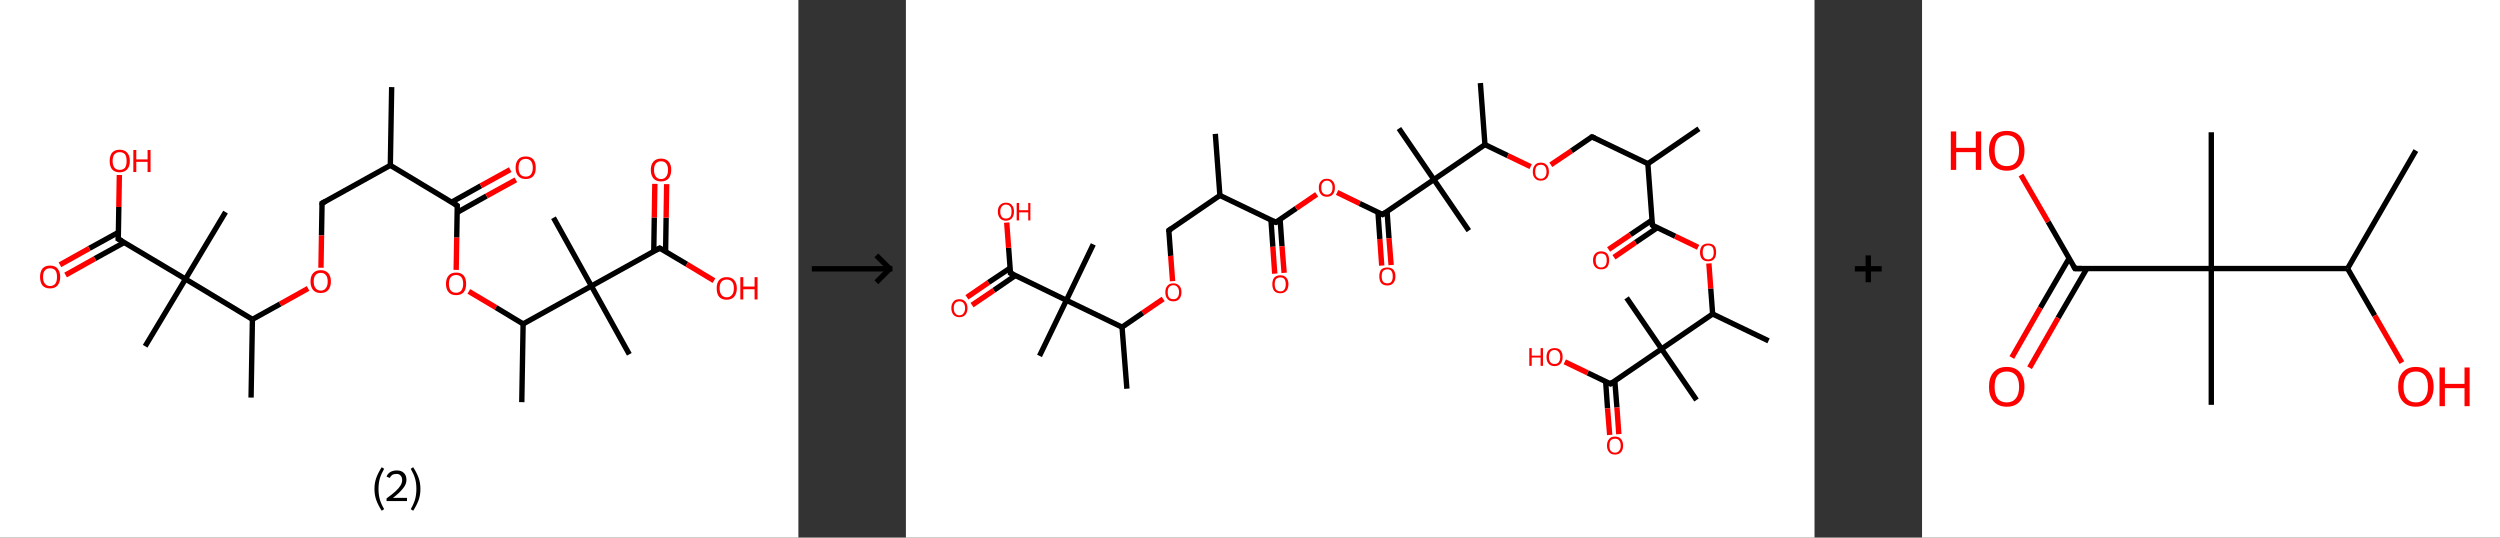 <?xml version='1.0' encoding='ASCII' standalone='yes'?>
<svg xmlns="http://www.w3.org/2000/svg" xmlns:xlink="http://www.w3.org/1999/xlink" version="1.1" width="930.0px" viewBox="0 0 930.0 200.0" height="200.0px">
  <rect x="0" y="0" width="930.0" height="200.0" fill="#333333" stroke="none"/>
  <g>
    <g transform="translate(0, 0) scale(1 1) "><!-- END OF HEADER -->
<rect style="opacity:1.0;fill:#FFFFFF;stroke:none" width="297.0" height="200.0" x="0.0" y="0.0"> </rect>
<path class="bond-0 atom-0 atom-1" d="M 145.7,32.4 L 145.2,61.5" style="fill:none;fill-rule:evenodd;stroke:#000000;stroke-width:2.0px;stroke-linecap:butt;stroke-linejoin:miter;stroke-opacity:1"/>
<path class="bond-1 atom-1 atom-2" d="M 145.2,61.5 L 119.8,75.6" style="fill:none;fill-rule:evenodd;stroke:#000000;stroke-width:2.0px;stroke-linecap:butt;stroke-linejoin:miter;stroke-opacity:1"/>
<path class="bond-2 atom-2 atom-3" d="M 119.8,75.6 L 119.6,87.6" style="fill:none;fill-rule:evenodd;stroke:#000000;stroke-width:2.0px;stroke-linecap:butt;stroke-linejoin:miter;stroke-opacity:1"/>
<path class="bond-2 atom-2 atom-3" d="M 119.6,87.6 L 119.4,99.6" style="fill:none;fill-rule:evenodd;stroke:#FF0000;stroke-width:2.0px;stroke-linecap:butt;stroke-linejoin:miter;stroke-opacity:1"/>
<path class="bond-3 atom-3 atom-4" d="M 114.6,107.3 L 104.2,113.1" style="fill:none;fill-rule:evenodd;stroke:#FF0000;stroke-width:2.0px;stroke-linecap:butt;stroke-linejoin:miter;stroke-opacity:1"/>
<path class="bond-3 atom-3 atom-4" d="M 104.2,113.1 L 93.9,118.8" style="fill:none;fill-rule:evenodd;stroke:#000000;stroke-width:2.0px;stroke-linecap:butt;stroke-linejoin:miter;stroke-opacity:1"/>
<path class="bond-4 atom-4 atom-5" d="M 93.9,118.8 L 93.4,147.9" style="fill:none;fill-rule:evenodd;stroke:#000000;stroke-width:2.0px;stroke-linecap:butt;stroke-linejoin:miter;stroke-opacity:1"/>
<path class="bond-5 atom-4 atom-6" d="M 93.9,118.8 L 69.0,103.8" style="fill:none;fill-rule:evenodd;stroke:#000000;stroke-width:2.0px;stroke-linecap:butt;stroke-linejoin:miter;stroke-opacity:1"/>
<path class="bond-6 atom-6 atom-7" d="M 69.0,103.8 L 83.9,78.9" style="fill:none;fill-rule:evenodd;stroke:#000000;stroke-width:2.0px;stroke-linecap:butt;stroke-linejoin:miter;stroke-opacity:1"/>
<path class="bond-7 atom-6 atom-8" d="M 69.0,103.8 L 54.0,128.8" style="fill:none;fill-rule:evenodd;stroke:#000000;stroke-width:2.0px;stroke-linecap:butt;stroke-linejoin:miter;stroke-opacity:1"/>
<path class="bond-8 atom-6 atom-9" d="M 69.0,103.8 L 44.0,88.9" style="fill:none;fill-rule:evenodd;stroke:#000000;stroke-width:2.0px;stroke-linecap:butt;stroke-linejoin:miter;stroke-opacity:1"/>
<path class="bond-9 atom-9 atom-10" d="M 44.1,86.4 L 33.2,92.4" style="fill:none;fill-rule:evenodd;stroke:#000000;stroke-width:2.0px;stroke-linecap:butt;stroke-linejoin:miter;stroke-opacity:1"/>
<path class="bond-9 atom-9 atom-10" d="M 33.2,92.4 L 22.3,98.5" style="fill:none;fill-rule:evenodd;stroke:#FF0000;stroke-width:2.0px;stroke-linecap:butt;stroke-linejoin:miter;stroke-opacity:1"/>
<path class="bond-9 atom-9 atom-10" d="M 46.2,90.2 L 35.3,96.2" style="fill:none;fill-rule:evenodd;stroke:#000000;stroke-width:2.0px;stroke-linecap:butt;stroke-linejoin:miter;stroke-opacity:1"/>
<path class="bond-9 atom-9 atom-10" d="M 35.3,96.2 L 24.4,102.3" style="fill:none;fill-rule:evenodd;stroke:#FF0000;stroke-width:2.0px;stroke-linecap:butt;stroke-linejoin:miter;stroke-opacity:1"/>
<path class="bond-10 atom-9 atom-11" d="M 44.0,88.9 L 44.2,77.0" style="fill:none;fill-rule:evenodd;stroke:#000000;stroke-width:2.0px;stroke-linecap:butt;stroke-linejoin:miter;stroke-opacity:1"/>
<path class="bond-10 atom-9 atom-11" d="M 44.2,77.0 L 44.4,65.1" style="fill:none;fill-rule:evenodd;stroke:#FF0000;stroke-width:2.0px;stroke-linecap:butt;stroke-linejoin:miter;stroke-opacity:1"/>
<path class="bond-11 atom-1 atom-12" d="M 145.2,61.5 L 170.1,76.5" style="fill:none;fill-rule:evenodd;stroke:#000000;stroke-width:2.0px;stroke-linecap:butt;stroke-linejoin:miter;stroke-opacity:1"/>
<path class="bond-12 atom-12 atom-13" d="M 170.1,79.0 L 181.0,72.9" style="fill:none;fill-rule:evenodd;stroke:#000000;stroke-width:2.0px;stroke-linecap:butt;stroke-linejoin:miter;stroke-opacity:1"/>
<path class="bond-12 atom-12 atom-13" d="M 181.0,72.9 L 191.9,66.9" style="fill:none;fill-rule:evenodd;stroke:#FF0000;stroke-width:2.0px;stroke-linecap:butt;stroke-linejoin:miter;stroke-opacity:1"/>
<path class="bond-12 atom-12 atom-13" d="M 168.0,75.2 L 178.9,69.1" style="fill:none;fill-rule:evenodd;stroke:#000000;stroke-width:2.0px;stroke-linecap:butt;stroke-linejoin:miter;stroke-opacity:1"/>
<path class="bond-12 atom-12 atom-13" d="M 178.9,69.1 L 189.8,63.1" style="fill:none;fill-rule:evenodd;stroke:#FF0000;stroke-width:2.0px;stroke-linecap:butt;stroke-linejoin:miter;stroke-opacity:1"/>
<path class="bond-13 atom-12 atom-14" d="M 170.1,76.5 L 169.9,88.4" style="fill:none;fill-rule:evenodd;stroke:#000000;stroke-width:2.0px;stroke-linecap:butt;stroke-linejoin:miter;stroke-opacity:1"/>
<path class="bond-13 atom-12 atom-14" d="M 169.9,88.4 L 169.7,100.4" style="fill:none;fill-rule:evenodd;stroke:#FF0000;stroke-width:2.0px;stroke-linecap:butt;stroke-linejoin:miter;stroke-opacity:1"/>
<path class="bond-14 atom-14 atom-15" d="M 174.4,108.4 L 184.5,114.4" style="fill:none;fill-rule:evenodd;stroke:#FF0000;stroke-width:2.0px;stroke-linecap:butt;stroke-linejoin:miter;stroke-opacity:1"/>
<path class="bond-14 atom-14 atom-15" d="M 184.5,114.4 L 194.6,120.5" style="fill:none;fill-rule:evenodd;stroke:#000000;stroke-width:2.0px;stroke-linecap:butt;stroke-linejoin:miter;stroke-opacity:1"/>
<path class="bond-15 atom-15 atom-16" d="M 194.6,120.5 L 194.1,149.6" style="fill:none;fill-rule:evenodd;stroke:#000000;stroke-width:2.0px;stroke-linecap:butt;stroke-linejoin:miter;stroke-opacity:1"/>
<path class="bond-16 atom-15 atom-17" d="M 194.6,120.5 L 220.0,106.4" style="fill:none;fill-rule:evenodd;stroke:#000000;stroke-width:2.0px;stroke-linecap:butt;stroke-linejoin:miter;stroke-opacity:1"/>
<path class="bond-17 atom-17 atom-18" d="M 220.0,106.4 L 205.9,81.0" style="fill:none;fill-rule:evenodd;stroke:#000000;stroke-width:2.0px;stroke-linecap:butt;stroke-linejoin:miter;stroke-opacity:1"/>
<path class="bond-18 atom-17 atom-19" d="M 220.0,106.4 L 234.1,131.8" style="fill:none;fill-rule:evenodd;stroke:#000000;stroke-width:2.0px;stroke-linecap:butt;stroke-linejoin:miter;stroke-opacity:1"/>
<path class="bond-19 atom-17 atom-20" d="M 220.0,106.4 L 245.4,92.3" style="fill:none;fill-rule:evenodd;stroke:#000000;stroke-width:2.0px;stroke-linecap:butt;stroke-linejoin:miter;stroke-opacity:1"/>
<path class="bond-20 atom-20 atom-21" d="M 247.6,93.6 L 247.8,81.0" style="fill:none;fill-rule:evenodd;stroke:#000000;stroke-width:2.0px;stroke-linecap:butt;stroke-linejoin:miter;stroke-opacity:1"/>
<path class="bond-20 atom-20 atom-21" d="M 247.8,81.0 L 248.0,68.5" style="fill:none;fill-rule:evenodd;stroke:#FF0000;stroke-width:2.0px;stroke-linecap:butt;stroke-linejoin:miter;stroke-opacity:1"/>
<path class="bond-20 atom-20 atom-21" d="M 243.2,93.5 L 243.4,80.9" style="fill:none;fill-rule:evenodd;stroke:#000000;stroke-width:2.0px;stroke-linecap:butt;stroke-linejoin:miter;stroke-opacity:1"/>
<path class="bond-20 atom-20 atom-21" d="M 243.4,80.9 L 243.6,68.4" style="fill:none;fill-rule:evenodd;stroke:#FF0000;stroke-width:2.0px;stroke-linecap:butt;stroke-linejoin:miter;stroke-opacity:1"/>
<path class="bond-21 atom-20 atom-22" d="M 245.4,92.3 L 255.5,98.3" style="fill:none;fill-rule:evenodd;stroke:#000000;stroke-width:2.0px;stroke-linecap:butt;stroke-linejoin:miter;stroke-opacity:1"/>
<path class="bond-21 atom-20 atom-22" d="M 255.5,98.3 L 265.6,104.4" style="fill:none;fill-rule:evenodd;stroke:#FF0000;stroke-width:2.0px;stroke-linecap:butt;stroke-linejoin:miter;stroke-opacity:1"/>
<path d="M 121.1,74.9 L 119.8,75.6 L 119.8,76.2" style="fill:none;stroke:#000000;stroke-width:2.0px;stroke-linecap:butt;stroke-linejoin:miter;stroke-opacity:1;"/>
<path d="M 45.3,89.6 L 44.0,88.9 L 44.1,88.3" style="fill:none;stroke:#000000;stroke-width:2.0px;stroke-linecap:butt;stroke-linejoin:miter;stroke-opacity:1;"/>
<path d="M 168.9,75.7 L 170.1,76.5 L 170.1,77.1" style="fill:none;stroke:#000000;stroke-width:2.0px;stroke-linecap:butt;stroke-linejoin:miter;stroke-opacity:1;"/>
<path d="M 244.1,93.0 L 245.4,92.3 L 245.9,92.6" style="fill:none;stroke:#000000;stroke-width:2.0px;stroke-linecap:butt;stroke-linejoin:miter;stroke-opacity:1;"/>
<path class="atom-3" d="M 115.5 104.7 Q 115.5 102.7, 116.5 101.6 Q 117.5 100.5, 119.3 100.5 Q 121.1 100.5, 122.1 101.6 Q 123.1 102.7, 123.1 104.7 Q 123.1 106.7, 122.1 107.9 Q 121.1 109.0, 119.3 109.0 Q 117.5 109.0, 116.5 107.9 Q 115.5 106.7, 115.5 104.7 M 119.3 108.1 Q 120.6 108.1, 121.2 107.2 Q 121.9 106.4, 121.9 104.7 Q 121.9 103.1, 121.2 102.3 Q 120.6 101.5, 119.3 101.5 Q 118.1 101.5, 117.4 102.3 Q 116.7 103.1, 116.7 104.7 Q 116.7 106.4, 117.4 107.2 Q 118.1 108.1, 119.3 108.1 " fill="#FF0000"/>
<path class="atom-10" d="M 14.9 103.0 Q 14.9 101.1, 15.8 99.9 Q 16.8 98.8, 18.6 98.8 Q 20.5 98.8, 21.4 99.9 Q 22.4 101.1, 22.4 103.0 Q 22.4 105.0, 21.4 106.2 Q 20.4 107.3, 18.6 107.3 Q 16.8 107.3, 15.8 106.2 Q 14.9 105.0, 14.9 103.0 M 18.6 106.4 Q 19.9 106.4, 20.6 105.5 Q 21.2 104.7, 21.2 103.0 Q 21.2 101.4, 20.6 100.6 Q 19.9 99.8, 18.6 99.8 Q 17.4 99.8, 16.7 100.6 Q 16.0 101.4, 16.0 103.0 Q 16.0 104.7, 16.7 105.5 Q 17.4 106.4, 18.6 106.4 " fill="#FF0000"/>
<path class="atom-11" d="M 40.8 59.9 Q 40.8 57.9, 41.7 56.8 Q 42.7 55.7, 44.5 55.7 Q 46.4 55.7, 47.3 56.8 Q 48.3 57.9, 48.3 59.9 Q 48.3 61.9, 47.3 63.0 Q 46.3 64.1, 44.5 64.1 Q 42.7 64.1, 41.7 63.0 Q 40.8 61.9, 40.8 59.9 M 44.5 63.2 Q 45.8 63.2, 46.5 62.4 Q 47.1 61.5, 47.1 59.9 Q 47.1 58.2, 46.5 57.4 Q 45.8 56.6, 44.5 56.6 Q 43.3 56.6, 42.6 57.4 Q 41.9 58.2, 41.9 59.9 Q 41.9 61.5, 42.6 62.4 Q 43.3 63.2, 44.5 63.2 " fill="#FF0000"/>
<path class="atom-11" d="M 49.6 55.8 L 50.7 55.8 L 50.7 59.3 L 54.9 59.3 L 54.9 55.8 L 56.0 55.8 L 56.0 64.0 L 54.9 64.0 L 54.9 60.2 L 50.7 60.2 L 50.7 64.0 L 49.6 64.0 L 49.6 55.8 " fill="#FF0000"/>
<path class="atom-13" d="M 191.8 62.4 Q 191.8 60.4, 192.8 59.3 Q 193.7 58.2, 195.6 58.2 Q 197.4 58.2, 198.4 59.3 Q 199.3 60.4, 199.3 62.4 Q 199.3 64.4, 198.4 65.5 Q 197.4 66.6, 195.6 66.6 Q 193.7 66.6, 192.8 65.5 Q 191.8 64.4, 191.8 62.4 M 195.6 65.7 Q 196.8 65.7, 197.5 64.9 Q 198.2 64.0, 198.2 62.4 Q 198.2 60.8, 197.5 59.9 Q 196.8 59.1, 195.6 59.1 Q 194.3 59.1, 193.6 59.9 Q 192.9 60.8, 192.9 62.4 Q 192.9 64.0, 193.6 64.9 Q 194.3 65.7, 195.6 65.7 " fill="#FF0000"/>
<path class="atom-14" d="M 165.9 105.6 Q 165.9 103.6, 166.9 102.5 Q 167.8 101.4, 169.7 101.4 Q 171.5 101.4, 172.5 102.5 Q 173.4 103.6, 173.4 105.6 Q 173.4 107.6, 172.5 108.7 Q 171.5 109.8, 169.7 109.8 Q 167.8 109.8, 166.9 108.7 Q 165.9 107.6, 165.9 105.6 M 169.7 108.9 Q 170.9 108.9, 171.6 108.1 Q 172.3 107.2, 172.3 105.6 Q 172.3 103.9, 171.6 103.1 Q 170.9 102.3, 169.7 102.3 Q 168.4 102.3, 167.7 103.1 Q 167.0 103.9, 167.0 105.6 Q 167.0 107.2, 167.7 108.1 Q 168.4 108.9, 169.7 108.9 " fill="#FF0000"/>
<path class="atom-21" d="M 242.1 63.2 Q 242.1 61.2, 243.1 60.1 Q 244.1 59.0, 245.9 59.0 Q 247.7 59.0, 248.7 60.1 Q 249.7 61.2, 249.7 63.2 Q 249.7 65.2, 248.7 66.4 Q 247.7 67.5, 245.9 67.5 Q 244.1 67.5, 243.1 66.4 Q 242.1 65.2, 242.1 63.2 M 245.9 66.6 Q 247.2 66.6, 247.8 65.7 Q 248.5 64.9, 248.5 63.2 Q 248.5 61.6, 247.8 60.8 Q 247.2 60.0, 245.9 60.0 Q 244.6 60.0, 244.0 60.8 Q 243.3 61.6, 243.3 63.2 Q 243.3 64.9, 244.0 65.7 Q 244.6 66.6, 245.9 66.6 " fill="#FF0000"/>
<path class="atom-22" d="M 266.6 107.2 Q 266.6 105.3, 267.5 104.2 Q 268.5 103.1, 270.3 103.1 Q 272.2 103.1, 273.1 104.2 Q 274.1 105.3, 274.1 107.2 Q 274.1 109.2, 273.1 110.4 Q 272.1 111.5, 270.3 111.5 Q 268.5 111.5, 267.5 110.4 Q 266.6 109.3, 266.6 107.2 M 270.3 110.6 Q 271.6 110.6, 272.3 109.7 Q 273.0 108.9, 273.0 107.2 Q 273.0 105.6, 272.3 104.8 Q 271.6 104.0, 270.3 104.0 Q 269.1 104.0, 268.4 104.8 Q 267.7 105.6, 267.7 107.2 Q 267.7 108.9, 268.4 109.7 Q 269.1 110.6, 270.3 110.6 " fill="#FF0000"/>
<path class="atom-22" d="M 275.4 103.1 L 276.5 103.1 L 276.5 106.6 L 280.7 106.6 L 280.7 103.1 L 281.8 103.1 L 281.8 111.4 L 280.7 111.4 L 280.7 107.6 L 276.5 107.6 L 276.5 111.4 L 275.4 111.4 L 275.4 103.1 " fill="#FF0000"/>
<path class="legend" d="M 139.3 181.9 Q 139.3 179.6, 140.0 177.7 Q 140.7 175.8, 142.0 173.8 L 142.9 174.4 Q 141.8 176.3, 141.3 178.0 Q 140.8 179.7, 140.8 181.9 Q 140.8 184.0, 141.3 185.8 Q 141.8 187.5, 142.9 189.4 L 142.0 190.0 Q 140.7 188.0, 140.0 186.1 Q 139.3 184.2, 139.3 181.9 " fill="#000000"/>
<path class="legend" d="M 143.8 177.3 Q 144.2 176.2, 145.2 175.6 Q 146.2 175.0, 147.6 175.0 Q 149.3 175.0, 150.2 175.9 Q 151.2 176.8, 151.2 178.5 Q 151.2 180.2, 149.9 181.7 Q 148.7 183.3, 146.2 185.2 L 151.4 185.2 L 151.4 186.4 L 143.8 186.4 L 143.8 185.4 Q 145.9 183.9, 147.1 182.8 Q 148.4 181.6, 149.0 180.6 Q 149.6 179.6, 149.6 178.6 Q 149.6 177.5, 149.0 176.9 Q 148.5 176.3, 147.6 176.3 Q 146.6 176.3, 146.0 176.6 Q 145.4 177.0, 145.0 177.8 L 143.8 177.3 " fill="#000000"/>
<path class="legend" d="M 156.4 181.9 Q 156.4 184.2, 155.7 186.1 Q 155.0 188.0, 153.7 190.0 L 152.8 189.4 Q 153.9 187.5, 154.4 185.8 Q 154.9 184.0, 154.9 181.9 Q 154.9 179.7, 154.4 178.0 Q 153.9 176.3, 152.8 174.4 L 153.7 173.8 Q 155.0 175.8, 155.7 177.7 Q 156.4 179.6, 156.4 181.9 " fill="#000000"/>
</g>
    <g transform="translate(297.0, 0) scale(1 1) "><line x1="5" y1="100" x2="35" y2="100" style="stroke:rgb(0,0,0);stroke-width:2"/>
  <line x1="34" y1="100" x2="29" y2="95" style="stroke:rgb(0,0,0);stroke-width:2"/>
  <line x1="34" y1="100" x2="29" y2="105" style="stroke:rgb(0,0,0);stroke-width:2"/>
</g>
    <g transform="translate(337.0, 0) scale(1 1) "><!-- END OF HEADER -->
<rect style="opacity:1.0;fill:#FFFFFF;stroke:none" width="338.0" height="200.0" x="0.0" y="0.0"> </rect>
<path class="bond-0 atom-0 atom-1" d="M 115.1,49.8 L 116.8,72.7" style="fill:none;fill-rule:evenodd;stroke:#000000;stroke-width:2.0px;stroke-linecap:butt;stroke-linejoin:miter;stroke-opacity:1"/>
<path class="bond-1 atom-1 atom-2" d="M 116.8,72.7 L 97.8,85.7" style="fill:none;fill-rule:evenodd;stroke:#000000;stroke-width:2.0px;stroke-linecap:butt;stroke-linejoin:miter;stroke-opacity:1"/>
<path class="bond-2 atom-2 atom-3" d="M 97.8,85.7 L 98.5,95.2" style="fill:none;fill-rule:evenodd;stroke:#000000;stroke-width:2.0px;stroke-linecap:butt;stroke-linejoin:miter;stroke-opacity:1"/>
<path class="bond-2 atom-2 atom-3" d="M 98.5,95.2 L 99.2,104.6" style="fill:none;fill-rule:evenodd;stroke:#FF0000;stroke-width:2.0px;stroke-linecap:butt;stroke-linejoin:miter;stroke-opacity:1"/>
<path class="bond-3 atom-3 atom-4" d="M 95.7,111.2 L 88.1,116.4" style="fill:none;fill-rule:evenodd;stroke:#FF0000;stroke-width:2.0px;stroke-linecap:butt;stroke-linejoin:miter;stroke-opacity:1"/>
<path class="bond-3 atom-3 atom-4" d="M 88.1,116.4 L 80.4,121.7" style="fill:none;fill-rule:evenodd;stroke:#000000;stroke-width:2.0px;stroke-linecap:butt;stroke-linejoin:miter;stroke-opacity:1"/>
<path class="bond-4 atom-4 atom-5" d="M 80.4,121.7 L 82.2,144.6" style="fill:none;fill-rule:evenodd;stroke:#000000;stroke-width:2.0px;stroke-linecap:butt;stroke-linejoin:miter;stroke-opacity:1"/>
<path class="bond-5 atom-4 atom-6" d="M 80.4,121.7 L 59.7,111.7" style="fill:none;fill-rule:evenodd;stroke:#000000;stroke-width:2.0px;stroke-linecap:butt;stroke-linejoin:miter;stroke-opacity:1"/>
<path class="bond-6 atom-6 atom-7" d="M 59.7,111.7 L 69.7,90.9" style="fill:none;fill-rule:evenodd;stroke:#000000;stroke-width:2.0px;stroke-linecap:butt;stroke-linejoin:miter;stroke-opacity:1"/>
<path class="bond-7 atom-6 atom-8" d="M 59.7,111.7 L 49.7,132.4" style="fill:none;fill-rule:evenodd;stroke:#000000;stroke-width:2.0px;stroke-linecap:butt;stroke-linejoin:miter;stroke-opacity:1"/>
<path class="bond-8 atom-6 atom-9" d="M 59.7,111.7 L 38.9,101.6" style="fill:none;fill-rule:evenodd;stroke:#000000;stroke-width:2.0px;stroke-linecap:butt;stroke-linejoin:miter;stroke-opacity:1"/>
<path class="bond-9 atom-9 atom-10" d="M 38.8,99.7 L 30.7,105.1" style="fill:none;fill-rule:evenodd;stroke:#000000;stroke-width:2.0px;stroke-linecap:butt;stroke-linejoin:miter;stroke-opacity:1"/>
<path class="bond-9 atom-9 atom-10" d="M 30.7,105.1 L 22.7,110.6" style="fill:none;fill-rule:evenodd;stroke:#FF0000;stroke-width:2.0px;stroke-linecap:butt;stroke-linejoin:miter;stroke-opacity:1"/>
<path class="bond-9 atom-9 atom-10" d="M 40.7,102.5 L 32.7,108.0" style="fill:none;fill-rule:evenodd;stroke:#000000;stroke-width:2.0px;stroke-linecap:butt;stroke-linejoin:miter;stroke-opacity:1"/>
<path class="bond-9 atom-9 atom-10" d="M 32.7,108.0 L 24.6,113.5" style="fill:none;fill-rule:evenodd;stroke:#FF0000;stroke-width:2.0px;stroke-linecap:butt;stroke-linejoin:miter;stroke-opacity:1"/>
<path class="bond-10 atom-9 atom-11" d="M 38.9,101.6 L 38.2,92.2" style="fill:none;fill-rule:evenodd;stroke:#000000;stroke-width:2.0px;stroke-linecap:butt;stroke-linejoin:miter;stroke-opacity:1"/>
<path class="bond-10 atom-9 atom-11" d="M 38.2,92.2 L 37.5,82.8" style="fill:none;fill-rule:evenodd;stroke:#FF0000;stroke-width:2.0px;stroke-linecap:butt;stroke-linejoin:miter;stroke-opacity:1"/>
<path class="bond-11 atom-1 atom-12" d="M 116.8,72.7 L 137.6,82.7" style="fill:none;fill-rule:evenodd;stroke:#000000;stroke-width:2.0px;stroke-linecap:butt;stroke-linejoin:miter;stroke-opacity:1"/>
<path class="bond-12 atom-12 atom-13" d="M 135.8,81.9 L 136.5,91.8" style="fill:none;fill-rule:evenodd;stroke:#000000;stroke-width:2.0px;stroke-linecap:butt;stroke-linejoin:miter;stroke-opacity:1"/>
<path class="bond-12 atom-12 atom-13" d="M 136.5,91.8 L 137.2,101.8" style="fill:none;fill-rule:evenodd;stroke:#FF0000;stroke-width:2.0px;stroke-linecap:butt;stroke-linejoin:miter;stroke-opacity:1"/>
<path class="bond-12 atom-12 atom-13" d="M 139.2,81.6 L 139.9,91.6" style="fill:none;fill-rule:evenodd;stroke:#000000;stroke-width:2.0px;stroke-linecap:butt;stroke-linejoin:miter;stroke-opacity:1"/>
<path class="bond-12 atom-12 atom-13" d="M 139.9,91.6 L 140.7,101.5" style="fill:none;fill-rule:evenodd;stroke:#FF0000;stroke-width:2.0px;stroke-linecap:butt;stroke-linejoin:miter;stroke-opacity:1"/>
<path class="bond-13 atom-12 atom-14" d="M 137.6,82.7 L 145.2,77.5" style="fill:none;fill-rule:evenodd;stroke:#000000;stroke-width:2.0px;stroke-linecap:butt;stroke-linejoin:miter;stroke-opacity:1"/>
<path class="bond-13 atom-12 atom-14" d="M 145.2,77.5 L 152.8,72.3" style="fill:none;fill-rule:evenodd;stroke:#FF0000;stroke-width:2.0px;stroke-linecap:butt;stroke-linejoin:miter;stroke-opacity:1"/>
<path class="bond-14 atom-14 atom-15" d="M 160.4,71.6 L 168.8,75.7" style="fill:none;fill-rule:evenodd;stroke:#FF0000;stroke-width:2.0px;stroke-linecap:butt;stroke-linejoin:miter;stroke-opacity:1"/>
<path class="bond-14 atom-14 atom-15" d="M 168.8,75.7 L 177.3,79.8" style="fill:none;fill-rule:evenodd;stroke:#000000;stroke-width:2.0px;stroke-linecap:butt;stroke-linejoin:miter;stroke-opacity:1"/>
<path class="bond-15 atom-15 atom-16" d="M 175.6,78.9 L 176.3,88.9" style="fill:none;fill-rule:evenodd;stroke:#000000;stroke-width:2.0px;stroke-linecap:butt;stroke-linejoin:miter;stroke-opacity:1"/>
<path class="bond-15 atom-15 atom-16" d="M 176.3,88.9 L 177.0,98.8" style="fill:none;fill-rule:evenodd;stroke:#FF0000;stroke-width:2.0px;stroke-linecap:butt;stroke-linejoin:miter;stroke-opacity:1"/>
<path class="bond-15 atom-15 atom-16" d="M 179.0,78.7 L 179.7,88.6" style="fill:none;fill-rule:evenodd;stroke:#000000;stroke-width:2.0px;stroke-linecap:butt;stroke-linejoin:miter;stroke-opacity:1"/>
<path class="bond-15 atom-15 atom-16" d="M 179.7,88.6 L 180.5,98.6" style="fill:none;fill-rule:evenodd;stroke:#FF0000;stroke-width:2.0px;stroke-linecap:butt;stroke-linejoin:miter;stroke-opacity:1"/>
<path class="bond-16 atom-15 atom-17" d="M 177.3,79.8 L 196.4,66.8" style="fill:none;fill-rule:evenodd;stroke:#000000;stroke-width:2.0px;stroke-linecap:butt;stroke-linejoin:miter;stroke-opacity:1"/>
<path class="bond-17 atom-17 atom-18" d="M 196.4,66.8 L 209.4,85.8" style="fill:none;fill-rule:evenodd;stroke:#000000;stroke-width:2.0px;stroke-linecap:butt;stroke-linejoin:miter;stroke-opacity:1"/>
<path class="bond-18 atom-17 atom-19" d="M 196.4,66.8 L 183.4,47.8" style="fill:none;fill-rule:evenodd;stroke:#000000;stroke-width:2.0px;stroke-linecap:butt;stroke-linejoin:miter;stroke-opacity:1"/>
<path class="bond-19 atom-17 atom-20" d="M 196.4,66.8 L 215.4,53.8" style="fill:none;fill-rule:evenodd;stroke:#000000;stroke-width:2.0px;stroke-linecap:butt;stroke-linejoin:miter;stroke-opacity:1"/>
<path class="bond-20 atom-20 atom-21" d="M 215.4,53.8 L 213.7,30.9" style="fill:none;fill-rule:evenodd;stroke:#000000;stroke-width:2.0px;stroke-linecap:butt;stroke-linejoin:miter;stroke-opacity:1"/>
<path class="bond-21 atom-20 atom-22" d="M 215.4,53.8 L 223.9,57.9" style="fill:none;fill-rule:evenodd;stroke:#000000;stroke-width:2.0px;stroke-linecap:butt;stroke-linejoin:miter;stroke-opacity:1"/>
<path class="bond-21 atom-20 atom-22" d="M 223.9,57.9 L 232.4,62.0" style="fill:none;fill-rule:evenodd;stroke:#FF0000;stroke-width:2.0px;stroke-linecap:butt;stroke-linejoin:miter;stroke-opacity:1"/>
<path class="bond-22 atom-22 atom-23" d="M 239.9,61.3 L 247.6,56.1" style="fill:none;fill-rule:evenodd;stroke:#FF0000;stroke-width:2.0px;stroke-linecap:butt;stroke-linejoin:miter;stroke-opacity:1"/>
<path class="bond-22 atom-22 atom-23" d="M 247.6,56.1 L 255.2,50.9" style="fill:none;fill-rule:evenodd;stroke:#000000;stroke-width:2.0px;stroke-linecap:butt;stroke-linejoin:miter;stroke-opacity:1"/>
<path class="bond-23 atom-23 atom-24" d="M 255.2,50.9 L 276.0,60.9" style="fill:none;fill-rule:evenodd;stroke:#000000;stroke-width:2.0px;stroke-linecap:butt;stroke-linejoin:miter;stroke-opacity:1"/>
<path class="bond-24 atom-24 atom-25" d="M 276.0,60.9 L 295.0,47.9" style="fill:none;fill-rule:evenodd;stroke:#000000;stroke-width:2.0px;stroke-linecap:butt;stroke-linejoin:miter;stroke-opacity:1"/>
<path class="bond-25 atom-24 atom-26" d="M 276.0,60.9 L 277.7,83.8" style="fill:none;fill-rule:evenodd;stroke:#000000;stroke-width:2.0px;stroke-linecap:butt;stroke-linejoin:miter;stroke-opacity:1"/>
<path class="bond-26 atom-26 atom-27" d="M 277.5,81.9 L 269.5,87.3" style="fill:none;fill-rule:evenodd;stroke:#000000;stroke-width:2.0px;stroke-linecap:butt;stroke-linejoin:miter;stroke-opacity:1"/>
<path class="bond-26 atom-26 atom-27" d="M 269.5,87.3 L 261.4,92.8" style="fill:none;fill-rule:evenodd;stroke:#FF0000;stroke-width:2.0px;stroke-linecap:butt;stroke-linejoin:miter;stroke-opacity:1"/>
<path class="bond-26 atom-26 atom-27" d="M 279.5,84.7 L 271.4,90.2" style="fill:none;fill-rule:evenodd;stroke:#000000;stroke-width:2.0px;stroke-linecap:butt;stroke-linejoin:miter;stroke-opacity:1"/>
<path class="bond-26 atom-26 atom-27" d="M 271.4,90.2 L 263.4,95.7" style="fill:none;fill-rule:evenodd;stroke:#FF0000;stroke-width:2.0px;stroke-linecap:butt;stroke-linejoin:miter;stroke-opacity:1"/>
<path class="bond-27 atom-26 atom-28" d="M 277.7,83.8 L 286.2,87.9" style="fill:none;fill-rule:evenodd;stroke:#000000;stroke-width:2.0px;stroke-linecap:butt;stroke-linejoin:miter;stroke-opacity:1"/>
<path class="bond-27 atom-26 atom-28" d="M 286.2,87.9 L 294.7,92.0" style="fill:none;fill-rule:evenodd;stroke:#FF0000;stroke-width:2.0px;stroke-linecap:butt;stroke-linejoin:miter;stroke-opacity:1"/>
<path class="bond-28 atom-28 atom-29" d="M 298.7,98.0 L 299.4,107.4" style="fill:none;fill-rule:evenodd;stroke:#FF0000;stroke-width:2.0px;stroke-linecap:butt;stroke-linejoin:miter;stroke-opacity:1"/>
<path class="bond-28 atom-28 atom-29" d="M 299.4,107.4 L 300.1,116.8" style="fill:none;fill-rule:evenodd;stroke:#000000;stroke-width:2.0px;stroke-linecap:butt;stroke-linejoin:miter;stroke-opacity:1"/>
<path class="bond-29 atom-29 atom-30" d="M 300.1,116.8 L 320.9,126.8" style="fill:none;fill-rule:evenodd;stroke:#000000;stroke-width:2.0px;stroke-linecap:butt;stroke-linejoin:miter;stroke-opacity:1"/>
<path class="bond-30 atom-29 atom-31" d="M 300.1,116.8 L 281.1,129.8" style="fill:none;fill-rule:evenodd;stroke:#000000;stroke-width:2.0px;stroke-linecap:butt;stroke-linejoin:miter;stroke-opacity:1"/>
<path class="bond-31 atom-31 atom-32" d="M 281.1,129.8 L 268.1,110.8" style="fill:none;fill-rule:evenodd;stroke:#000000;stroke-width:2.0px;stroke-linecap:butt;stroke-linejoin:miter;stroke-opacity:1"/>
<path class="bond-32 atom-31 atom-33" d="M 281.1,129.8 L 294.1,148.8" style="fill:none;fill-rule:evenodd;stroke:#000000;stroke-width:2.0px;stroke-linecap:butt;stroke-linejoin:miter;stroke-opacity:1"/>
<path class="bond-33 atom-31 atom-34" d="M 281.1,129.8 L 262.1,142.8" style="fill:none;fill-rule:evenodd;stroke:#000000;stroke-width:2.0px;stroke-linecap:butt;stroke-linejoin:miter;stroke-opacity:1"/>
<path class="bond-34 atom-34 atom-35" d="M 260.3,141.9 L 261.0,151.9" style="fill:none;fill-rule:evenodd;stroke:#000000;stroke-width:2.0px;stroke-linecap:butt;stroke-linejoin:miter;stroke-opacity:1"/>
<path class="bond-34 atom-34 atom-35" d="M 261.0,151.9 L 261.8,161.8" style="fill:none;fill-rule:evenodd;stroke:#FF0000;stroke-width:2.0px;stroke-linecap:butt;stroke-linejoin:miter;stroke-opacity:1"/>
<path class="bond-34 atom-34 atom-35" d="M 263.7,141.6 L 264.5,151.6" style="fill:none;fill-rule:evenodd;stroke:#000000;stroke-width:2.0px;stroke-linecap:butt;stroke-linejoin:miter;stroke-opacity:1"/>
<path class="bond-34 atom-34 atom-35" d="M 264.5,151.6 L 265.2,161.5" style="fill:none;fill-rule:evenodd;stroke:#FF0000;stroke-width:2.0px;stroke-linecap:butt;stroke-linejoin:miter;stroke-opacity:1"/>
<path class="bond-35 atom-34 atom-36" d="M 262.1,142.8 L 253.6,138.7" style="fill:none;fill-rule:evenodd;stroke:#000000;stroke-width:2.0px;stroke-linecap:butt;stroke-linejoin:miter;stroke-opacity:1"/>
<path class="bond-35 atom-34 atom-36" d="M 253.6,138.7 L 245.1,134.6" style="fill:none;fill-rule:evenodd;stroke:#FF0000;stroke-width:2.0px;stroke-linecap:butt;stroke-linejoin:miter;stroke-opacity:1"/>
<path d="M 98.7,85.1 L 97.8,85.7 L 97.8,86.2" style="fill:none;stroke:#000000;stroke-width:2.0px;stroke-linecap:butt;stroke-linejoin:miter;stroke-opacity:1;"/>
<path d="M 40.0,102.1 L 38.9,101.6 L 38.9,101.2" style="fill:none;stroke:#000000;stroke-width:2.0px;stroke-linecap:butt;stroke-linejoin:miter;stroke-opacity:1;"/>
<path d="M 136.5,82.2 L 137.6,82.7 L 137.9,82.5" style="fill:none;stroke:#000000;stroke-width:2.0px;stroke-linecap:butt;stroke-linejoin:miter;stroke-opacity:1;"/>
<path d="M 176.9,79.6 L 177.3,79.8 L 178.3,79.1" style="fill:none;stroke:#000000;stroke-width:2.0px;stroke-linecap:butt;stroke-linejoin:miter;stroke-opacity:1;"/>
<path d="M 254.8,51.1 L 255.2,50.9 L 256.3,51.4" style="fill:none;stroke:#000000;stroke-width:2.0px;stroke-linecap:butt;stroke-linejoin:miter;stroke-opacity:1;"/>
<path d="M 277.6,82.7 L 277.7,83.8 L 278.1,84.1" style="fill:none;stroke:#000000;stroke-width:2.0px;stroke-linecap:butt;stroke-linejoin:miter;stroke-opacity:1;"/>
<path d="M 263.0,142.1 L 262.1,142.8 L 261.6,142.6" style="fill:none;stroke:#000000;stroke-width:2.0px;stroke-linecap:butt;stroke-linejoin:miter;stroke-opacity:1;"/>
<path class="atom-3" d="M 96.5 108.7 Q 96.5 107.1, 97.3 106.3 Q 98.0 105.4, 99.5 105.4 Q 100.9 105.4, 101.7 106.3 Q 102.5 107.1, 102.5 108.7 Q 102.5 110.3, 101.7 111.2 Q 100.9 112.1, 99.5 112.1 Q 98.0 112.1, 97.3 111.2 Q 96.5 110.3, 96.5 108.7 M 99.5 111.3 Q 100.5 111.3, 101.0 110.7 Q 101.6 110.0, 101.6 108.7 Q 101.6 107.4, 101.0 106.8 Q 100.5 106.1, 99.5 106.1 Q 98.5 106.1, 97.9 106.8 Q 97.4 107.4, 97.4 108.7 Q 97.4 110.0, 97.9 110.7 Q 98.5 111.3, 99.5 111.3 " fill="#FF0000"/>
<path class="atom-10" d="M 16.9 114.6 Q 16.9 113.1, 17.7 112.2 Q 18.4 111.3, 19.9 111.3 Q 21.3 111.3, 22.1 112.2 Q 22.9 113.1, 22.9 114.6 Q 22.9 116.2, 22.1 117.1 Q 21.3 118.0, 19.9 118.0 Q 18.5 118.0, 17.7 117.1 Q 16.9 116.2, 16.9 114.6 M 19.9 117.3 Q 20.9 117.3, 21.4 116.6 Q 22.0 115.9, 22.0 114.6 Q 22.0 113.4, 21.4 112.7 Q 20.9 112.1, 19.9 112.1 Q 18.9 112.1, 18.4 112.7 Q 17.8 113.3, 17.8 114.6 Q 17.8 116.0, 18.4 116.6 Q 18.9 117.3, 19.9 117.3 " fill="#FF0000"/>
<path class="atom-11" d="M 34.2 78.7 Q 34.2 77.1, 35.0 76.3 Q 35.8 75.4, 37.2 75.4 Q 38.7 75.4, 39.4 76.3 Q 40.2 77.1, 40.2 78.7 Q 40.2 80.3, 39.4 81.2 Q 38.6 82.1, 37.2 82.1 Q 35.8 82.1, 35.0 81.2 Q 34.2 80.3, 34.2 78.7 M 37.2 81.3 Q 38.2 81.3, 38.8 80.7 Q 39.3 80.0, 39.3 78.7 Q 39.3 77.4, 38.8 76.8 Q 38.2 76.1, 37.2 76.1 Q 36.2 76.1, 35.7 76.8 Q 35.1 77.4, 35.1 78.7 Q 35.1 80.0, 35.7 80.7 Q 36.2 81.3, 37.2 81.3 " fill="#FF0000"/>
<path class="atom-11" d="M 41.2 75.5 L 42.1 75.5 L 42.1 78.2 L 45.5 78.2 L 45.5 75.5 L 46.3 75.5 L 46.3 82.0 L 45.5 82.0 L 45.5 79.0 L 42.1 79.0 L 42.1 82.0 L 41.2 82.0 L 41.2 75.5 " fill="#FF0000"/>
<path class="atom-13" d="M 136.3 105.7 Q 136.3 104.2, 137.0 103.3 Q 137.8 102.4, 139.3 102.4 Q 140.7 102.4, 141.5 103.3 Q 142.3 104.2, 142.3 105.7 Q 142.3 107.3, 141.5 108.2 Q 140.7 109.1, 139.3 109.1 Q 137.8 109.1, 137.0 108.2 Q 136.3 107.3, 136.3 105.7 M 139.3 108.4 Q 140.3 108.4, 140.8 107.7 Q 141.3 107.0, 141.3 105.7 Q 141.3 104.5, 140.8 103.8 Q 140.3 103.2, 139.3 103.2 Q 138.3 103.2, 137.7 103.8 Q 137.2 104.4, 137.2 105.7 Q 137.2 107.1, 137.7 107.7 Q 138.3 108.4, 139.3 108.4 " fill="#FF0000"/>
<path class="atom-14" d="M 153.6 69.8 Q 153.6 68.2, 154.4 67.4 Q 155.1 66.5, 156.6 66.5 Q 158.0 66.5, 158.8 67.4 Q 159.6 68.2, 159.6 69.8 Q 159.6 71.4, 158.8 72.3 Q 158.0 73.2, 156.6 73.2 Q 155.2 73.2, 154.4 72.3 Q 153.6 71.4, 153.6 69.8 M 156.6 72.4 Q 157.6 72.4, 158.1 71.8 Q 158.7 71.1, 158.7 69.8 Q 158.7 68.5, 158.1 67.9 Q 157.6 67.2, 156.6 67.2 Q 155.6 67.2, 155.1 67.9 Q 154.5 68.5, 154.5 69.8 Q 154.5 71.1, 155.1 71.8 Q 155.6 72.4, 156.6 72.4 " fill="#FF0000"/>
<path class="atom-16" d="M 176.1 102.8 Q 176.1 101.2, 176.8 100.3 Q 177.6 99.5, 179.1 99.5 Q 180.5 99.5, 181.3 100.3 Q 182.1 101.2, 182.1 102.8 Q 182.1 104.4, 181.3 105.3 Q 180.5 106.2, 179.1 106.2 Q 177.6 106.2, 176.8 105.3 Q 176.1 104.4, 176.1 102.8 M 179.1 105.4 Q 180.1 105.4, 180.6 104.8 Q 181.1 104.1, 181.1 102.8 Q 181.1 101.5, 180.6 100.8 Q 180.1 100.2, 179.1 100.2 Q 178.1 100.2, 177.5 100.8 Q 177.0 101.5, 177.0 102.8 Q 177.0 104.1, 177.5 104.8 Q 178.1 105.4, 179.1 105.4 " fill="#FF0000"/>
<path class="atom-22" d="M 233.2 63.9 Q 233.2 62.3, 234.0 61.4 Q 234.7 60.5, 236.2 60.5 Q 237.6 60.5, 238.4 61.4 Q 239.2 62.3, 239.2 63.9 Q 239.2 65.4, 238.4 66.3 Q 237.6 67.2, 236.2 67.2 Q 234.7 67.2, 234.0 66.3 Q 233.2 65.5, 233.2 63.9 M 236.2 66.5 Q 237.2 66.5, 237.7 65.8 Q 238.3 65.2, 238.3 63.9 Q 238.3 62.6, 237.7 61.9 Q 237.2 61.3, 236.2 61.3 Q 235.2 61.3, 234.6 61.9 Q 234.1 62.6, 234.1 63.9 Q 234.1 65.2, 234.6 65.8 Q 235.2 66.5, 236.2 66.5 " fill="#FF0000"/>
<path class="atom-27" d="M 255.6 96.8 Q 255.6 95.3, 256.4 94.4 Q 257.2 93.5, 258.6 93.5 Q 260.1 93.5, 260.9 94.4 Q 261.6 95.3, 261.6 96.8 Q 261.6 98.4, 260.9 99.3 Q 260.1 100.2, 258.6 100.2 Q 257.2 100.2, 256.4 99.3 Q 255.6 98.4, 255.6 96.8 M 258.6 99.5 Q 259.6 99.5, 260.2 98.8 Q 260.7 98.1, 260.7 96.8 Q 260.7 95.6, 260.2 94.9 Q 259.6 94.3, 258.6 94.3 Q 257.6 94.3, 257.1 94.9 Q 256.6 95.5, 256.6 96.8 Q 256.6 98.2, 257.1 98.8 Q 257.6 99.5, 258.6 99.5 " fill="#FF0000"/>
<path class="atom-28" d="M 295.4 93.9 Q 295.4 92.3, 296.2 91.4 Q 297.0 90.6, 298.4 90.6 Q 299.9 90.6, 300.7 91.4 Q 301.4 92.3, 301.4 93.9 Q 301.4 95.5, 300.6 96.4 Q 299.9 97.2, 298.4 97.2 Q 297.0 97.2, 296.2 96.4 Q 295.4 95.5, 295.4 93.9 M 298.4 96.5 Q 299.4 96.5, 300.0 95.8 Q 300.5 95.2, 300.5 93.9 Q 300.5 92.6, 300.0 91.9 Q 299.4 91.3, 298.4 91.3 Q 297.4 91.3, 296.9 91.9 Q 296.4 92.6, 296.4 93.9 Q 296.4 95.2, 296.9 95.8 Q 297.4 96.5, 298.4 96.5 " fill="#FF0000"/>
<path class="atom-35" d="M 260.8 165.8 Q 260.8 164.2, 261.6 163.3 Q 262.3 162.4, 263.8 162.4 Q 265.2 162.4, 266.0 163.3 Q 266.8 164.2, 266.8 165.8 Q 266.8 167.3, 266.0 168.2 Q 265.2 169.1, 263.8 169.1 Q 262.3 169.1, 261.6 168.2 Q 260.8 167.3, 260.8 165.8 M 263.8 168.4 Q 264.8 168.4, 265.3 167.7 Q 265.9 167.1, 265.9 165.8 Q 265.9 164.5, 265.3 163.8 Q 264.8 163.2, 263.8 163.2 Q 262.8 163.2, 262.2 163.8 Q 261.7 164.5, 261.7 165.8 Q 261.7 167.1, 262.2 167.7 Q 262.8 168.4, 263.8 168.4 " fill="#FF0000"/>
<path class="atom-36" d="M 231.9 129.5 L 232.8 129.5 L 232.8 132.3 L 236.1 132.3 L 236.1 129.5 L 237.0 129.5 L 237.0 136.1 L 236.1 136.1 L 236.1 133.0 L 232.8 133.0 L 232.8 136.1 L 231.9 136.1 L 231.9 129.5 " fill="#FF0000"/>
<path class="atom-36" d="M 238.3 132.8 Q 238.3 131.2, 239.1 130.3 Q 239.9 129.5, 241.3 129.5 Q 242.8 129.5, 243.5 130.3 Q 244.3 131.2, 244.3 132.8 Q 244.3 134.4, 243.5 135.3 Q 242.7 136.2, 241.3 136.2 Q 239.9 136.2, 239.1 135.3 Q 238.3 134.4, 238.3 132.8 M 241.3 135.4 Q 242.3 135.4, 242.8 134.8 Q 243.4 134.1, 243.4 132.8 Q 243.4 131.5, 242.8 130.9 Q 242.3 130.2, 241.3 130.2 Q 240.3 130.2, 239.8 130.8 Q 239.2 131.5, 239.2 132.8 Q 239.2 134.1, 239.8 134.8 Q 240.3 135.4, 241.3 135.4 " fill="#FF0000"/>
</g>
    <g transform="translate(675.0, 0) scale(1 1) "><line x1="15" y1="100" x2="25" y2="100" style="stroke:rgb(0,0,0);stroke-width:2"/>
  <line x1="20" y1="95" x2="20" y2="105" style="stroke:rgb(0,0,0);stroke-width:2"/>
</g>
    <g transform="translate(715.0, 0) scale(1 1) "><!-- END OF HEADER -->
<rect style="opacity:1.0;fill:#FFFFFF;stroke:none" width="215.0" height="200.0" x="0.0" y="0.0"> </rect>
<path class="bond-0 atom-0 atom-1" d="M 183.7,56.0 L 158.3,99.9" style="fill:none;fill-rule:evenodd;stroke:#000000;stroke-width:2.0px;stroke-linecap:butt;stroke-linejoin:miter;stroke-opacity:1"/>
<path class="bond-1 atom-1 atom-2" d="M 158.3,99.9 L 168.4,117.4" style="fill:none;fill-rule:evenodd;stroke:#000000;stroke-width:2.0px;stroke-linecap:butt;stroke-linejoin:miter;stroke-opacity:1"/>
<path class="bond-1 atom-1 atom-2" d="M 168.4,117.4 L 178.5,134.9" style="fill:none;fill-rule:evenodd;stroke:#FF0000;stroke-width:2.0px;stroke-linecap:butt;stroke-linejoin:miter;stroke-opacity:1"/>
<path class="bond-2 atom-1 atom-3" d="M 158.3,99.9 L 107.6,99.9" style="fill:none;fill-rule:evenodd;stroke:#000000;stroke-width:2.0px;stroke-linecap:butt;stroke-linejoin:miter;stroke-opacity:1"/>
<path class="bond-3 atom-3 atom-4" d="M 107.6,99.9 L 107.6,49.2" style="fill:none;fill-rule:evenodd;stroke:#000000;stroke-width:2.0px;stroke-linecap:butt;stroke-linejoin:miter;stroke-opacity:1"/>
<path class="bond-4 atom-3 atom-5" d="M 107.6,99.9 L 107.6,150.6" style="fill:none;fill-rule:evenodd;stroke:#000000;stroke-width:2.0px;stroke-linecap:butt;stroke-linejoin:miter;stroke-opacity:1"/>
<path class="bond-5 atom-3 atom-6" d="M 107.6,99.9 L 56.9,99.9" style="fill:none;fill-rule:evenodd;stroke:#000000;stroke-width:2.0px;stroke-linecap:butt;stroke-linejoin:miter;stroke-opacity:1"/>
<path class="bond-6 atom-6 atom-7" d="M 54.7,96.1 L 44.0,114.5" style="fill:none;fill-rule:evenodd;stroke:#000000;stroke-width:2.0px;stroke-linecap:butt;stroke-linejoin:miter;stroke-opacity:1"/>
<path class="bond-6 atom-6 atom-7" d="M 44.0,114.5 L 33.4,133.0" style="fill:none;fill-rule:evenodd;stroke:#FF0000;stroke-width:2.0px;stroke-linecap:butt;stroke-linejoin:miter;stroke-opacity:1"/>
<path class="bond-6 atom-6 atom-7" d="M 61.3,99.9 L 50.6,118.3" style="fill:none;fill-rule:evenodd;stroke:#000000;stroke-width:2.0px;stroke-linecap:butt;stroke-linejoin:miter;stroke-opacity:1"/>
<path class="bond-6 atom-6 atom-7" d="M 50.6,118.3 L 40.0,136.8" style="fill:none;fill-rule:evenodd;stroke:#FF0000;stroke-width:2.0px;stroke-linecap:butt;stroke-linejoin:miter;stroke-opacity:1"/>
<path class="bond-7 atom-6 atom-8" d="M 56.9,99.9 L 46.9,82.5" style="fill:none;fill-rule:evenodd;stroke:#000000;stroke-width:2.0px;stroke-linecap:butt;stroke-linejoin:miter;stroke-opacity:1"/>
<path class="bond-7 atom-6 atom-8" d="M 46.9,82.5 L 36.8,65.1" style="fill:none;fill-rule:evenodd;stroke:#FF0000;stroke-width:2.0px;stroke-linecap:butt;stroke-linejoin:miter;stroke-opacity:1"/>
<path d="M 59.4,99.9 L 56.9,99.9 L 56.4,99.0" style="fill:none;stroke:#000000;stroke-width:2.0px;stroke-linecap:butt;stroke-linejoin:miter;stroke-opacity:1;"/>
<path class="atom-2" d="M 177.1 143.9 Q 177.1 140.4, 178.8 138.5 Q 180.5 136.5, 183.7 136.5 Q 186.9 136.5, 188.6 138.5 Q 190.3 140.4, 190.3 143.9 Q 190.3 147.3, 188.6 149.3 Q 186.8 151.3, 183.7 151.3 Q 180.5 151.3, 178.8 149.3 Q 177.1 147.4, 177.1 143.9 M 183.7 149.7 Q 185.9 149.7, 187.0 148.2 Q 188.2 146.7, 188.2 143.9 Q 188.2 141.0, 187.0 139.6 Q 185.9 138.2, 183.7 138.2 Q 181.5 138.2, 180.3 139.6 Q 179.1 141.0, 179.1 143.9 Q 179.1 146.8, 180.3 148.2 Q 181.5 149.7, 183.7 149.7 " fill="#FF0000"/>
<path class="atom-2" d="M 192.5 136.7 L 194.5 136.7 L 194.5 142.8 L 201.8 142.8 L 201.8 136.7 L 203.7 136.7 L 203.7 151.1 L 201.8 151.1 L 201.8 144.4 L 194.5 144.4 L 194.5 151.1 L 192.5 151.1 L 192.5 136.7 " fill="#FF0000"/>
<path class="atom-7" d="M 24.9 143.9 Q 24.9 140.4, 26.6 138.5 Q 28.3 136.5, 31.5 136.5 Q 34.7 136.5, 36.4 138.5 Q 38.1 140.4, 38.1 143.9 Q 38.1 147.3, 36.4 149.3 Q 34.7 151.3, 31.5 151.3 Q 28.4 151.3, 26.6 149.3 Q 24.9 147.4, 24.9 143.9 M 31.5 149.7 Q 33.7 149.7, 34.9 148.2 Q 36.1 146.7, 36.1 143.9 Q 36.1 141.0, 34.9 139.6 Q 33.7 138.2, 31.5 138.2 Q 29.3 138.2, 28.1 139.6 Q 27.0 141.0, 27.0 143.9 Q 27.0 146.8, 28.1 148.2 Q 29.3 149.7, 31.5 149.7 " fill="#FF0000"/>
<path class="atom-8" d="M 10.7 48.9 L 12.7 48.9 L 12.7 55.0 L 20.0 55.0 L 20.0 48.9 L 22.0 48.9 L 22.0 63.2 L 20.0 63.2 L 20.0 56.6 L 12.7 56.6 L 12.7 63.2 L 10.7 63.2 L 10.7 48.9 " fill="#FF0000"/>
<path class="atom-8" d="M 24.9 56.0 Q 24.9 52.6, 26.6 50.6 Q 28.3 48.7, 31.5 48.7 Q 34.7 48.7, 36.4 50.6 Q 38.1 52.6, 38.1 56.0 Q 38.1 59.5, 36.4 61.5 Q 34.7 63.5, 31.5 63.5 Q 28.4 63.5, 26.6 61.5 Q 24.9 59.5, 24.9 56.0 M 31.5 61.8 Q 33.7 61.8, 34.9 60.4 Q 36.1 58.9, 36.1 56.0 Q 36.1 53.2, 34.9 51.8 Q 33.7 50.3, 31.5 50.3 Q 29.3 50.3, 28.1 51.7 Q 27.0 53.2, 27.0 56.0 Q 27.0 58.9, 28.1 60.4 Q 29.3 61.8, 31.5 61.8 " fill="#FF0000"/>
</g>
  </g>
</svg>
